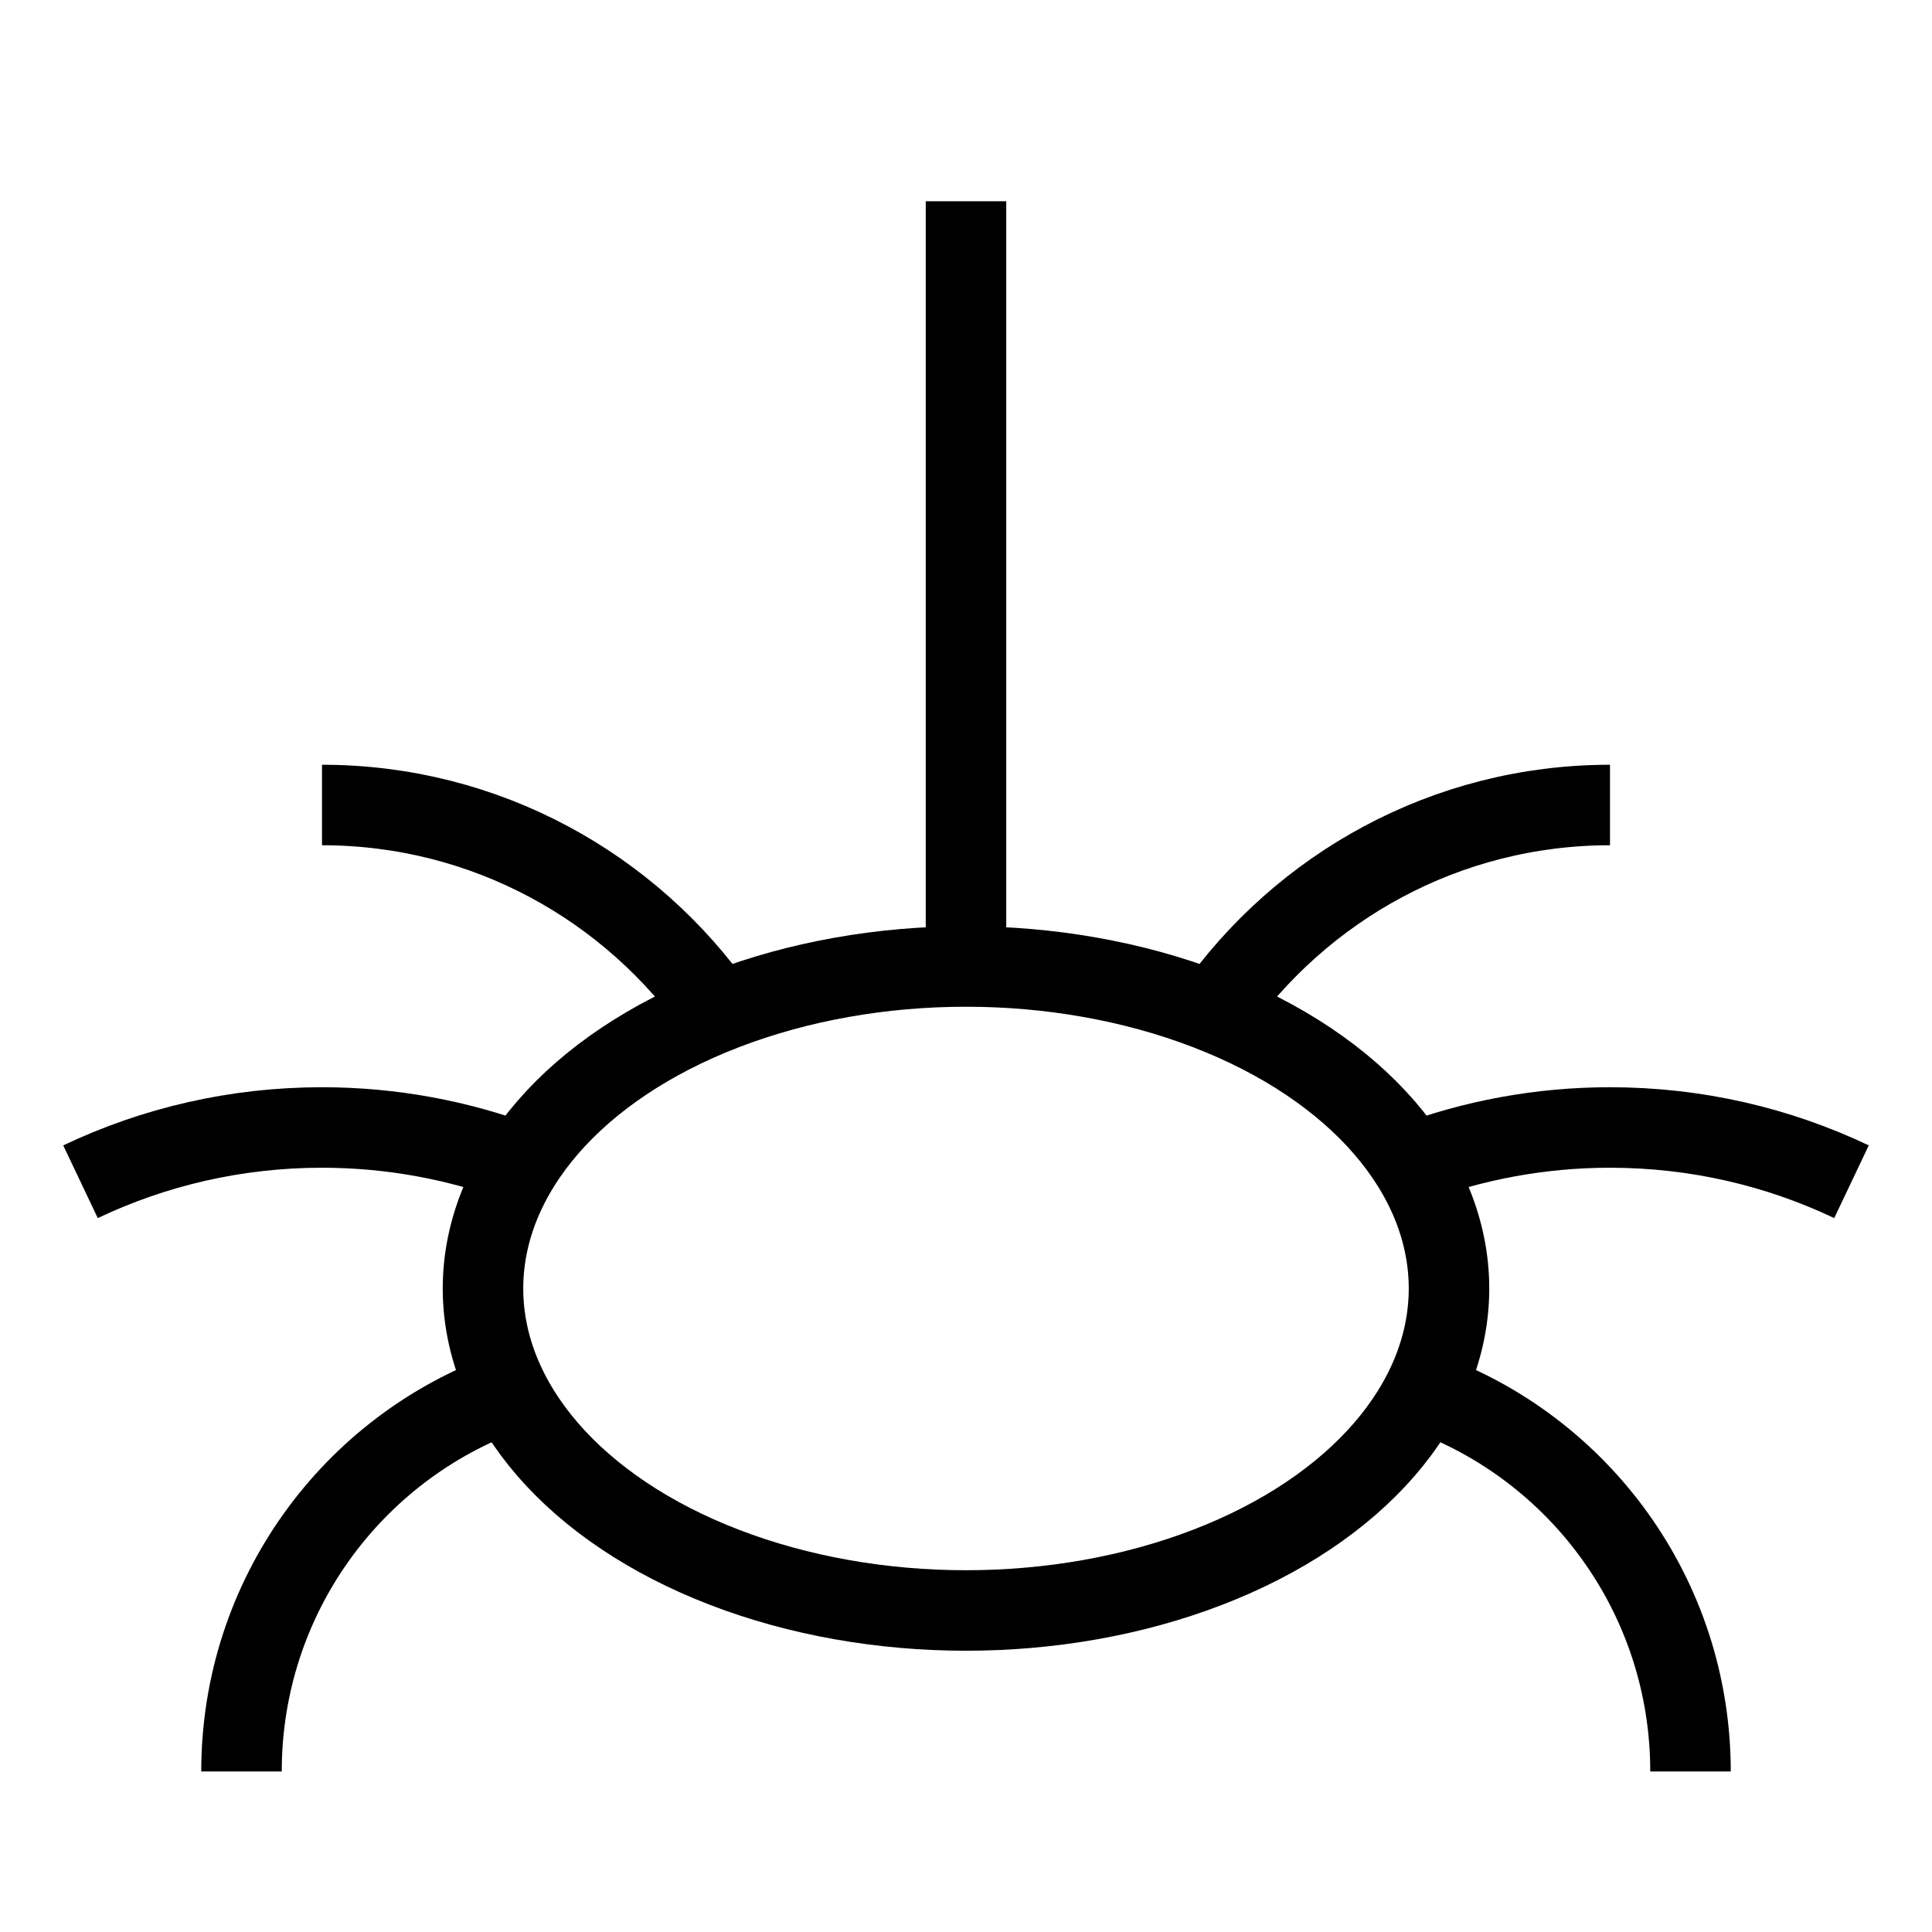 <svg id="nc_icon" xmlns="http://www.w3.org/2000/svg" xmlns:xlink="http://www.w3.org/1999/xlink" x="0px" y="0px" viewBox="0 0 24 24"><g  transform="translate(0, 0)">
<line data-color="color-2" fill="none" stroke="currentColor" vector-effect="non-scaling-stroke" stroke-linecap="square" stroke-miterlimit="10" x1="12" y1="3" x2="12" y2="12" stroke-linejoin="miter"/>
<path data-cap="butt" fill="none" stroke="currentColor" vector-effect="non-scaling-stroke" stroke-miterlimit="10" d="M4,10&#10;&#9;c2.038,0,3.836,1.02,4.921,2.572" stroke-linejoin="miter" stroke-linecap="butt"/>
<path data-cap="butt" fill="none" stroke="currentColor" vector-effect="non-scaling-stroke" stroke-miterlimit="10" d="M1,14.68&#10;&#9;C1.909,14.248,2.926,14.006,4,14.006c0.867,0,1.703,0.159,2.469,0.447" stroke-linejoin="miter" stroke-linecap="butt"/>
<path data-cap="butt" fill="none" stroke="currentColor" vector-effect="non-scaling-stroke" stroke-miterlimit="10" d="M3,22.006&#10;&#9;c0-2.173,1.38-4.025,3.317-4.715" stroke-linejoin="miter" stroke-linecap="butt"/>
<path data-cap="butt" fill="none" stroke="currentColor" vector-effect="non-scaling-stroke" stroke-miterlimit="10" d="M20,10&#10;&#9;c-2.038,0-3.836,1.02-4.921,2.572" stroke-linejoin="miter" stroke-linecap="butt"/>
<path data-cap="butt" fill="none" stroke="currentColor" vector-effect="non-scaling-stroke" stroke-miterlimit="10" d="M23,14.68&#10;&#9;C22.091,14.248,21.074,14.006,20,14.006c-0.867,0-1.703,0.159-2.469,0.447" stroke-linejoin="miter" stroke-linecap="butt"/>
<path data-cap="butt" fill="none" stroke="currentColor" vector-effect="non-scaling-stroke" stroke-miterlimit="10" d="M21,22.006&#10;&#9;c0-2.173-1.38-4.025-3.317-4.715" stroke-linejoin="miter" stroke-linecap="butt"/>
<ellipse fill="none" stroke="currentColor" vector-effect="non-scaling-stroke" stroke-linecap="square" stroke-miterlimit="10" cx="12" cy="16.006" rx="6" ry="4" stroke-linejoin="miter"/>
</g></svg>